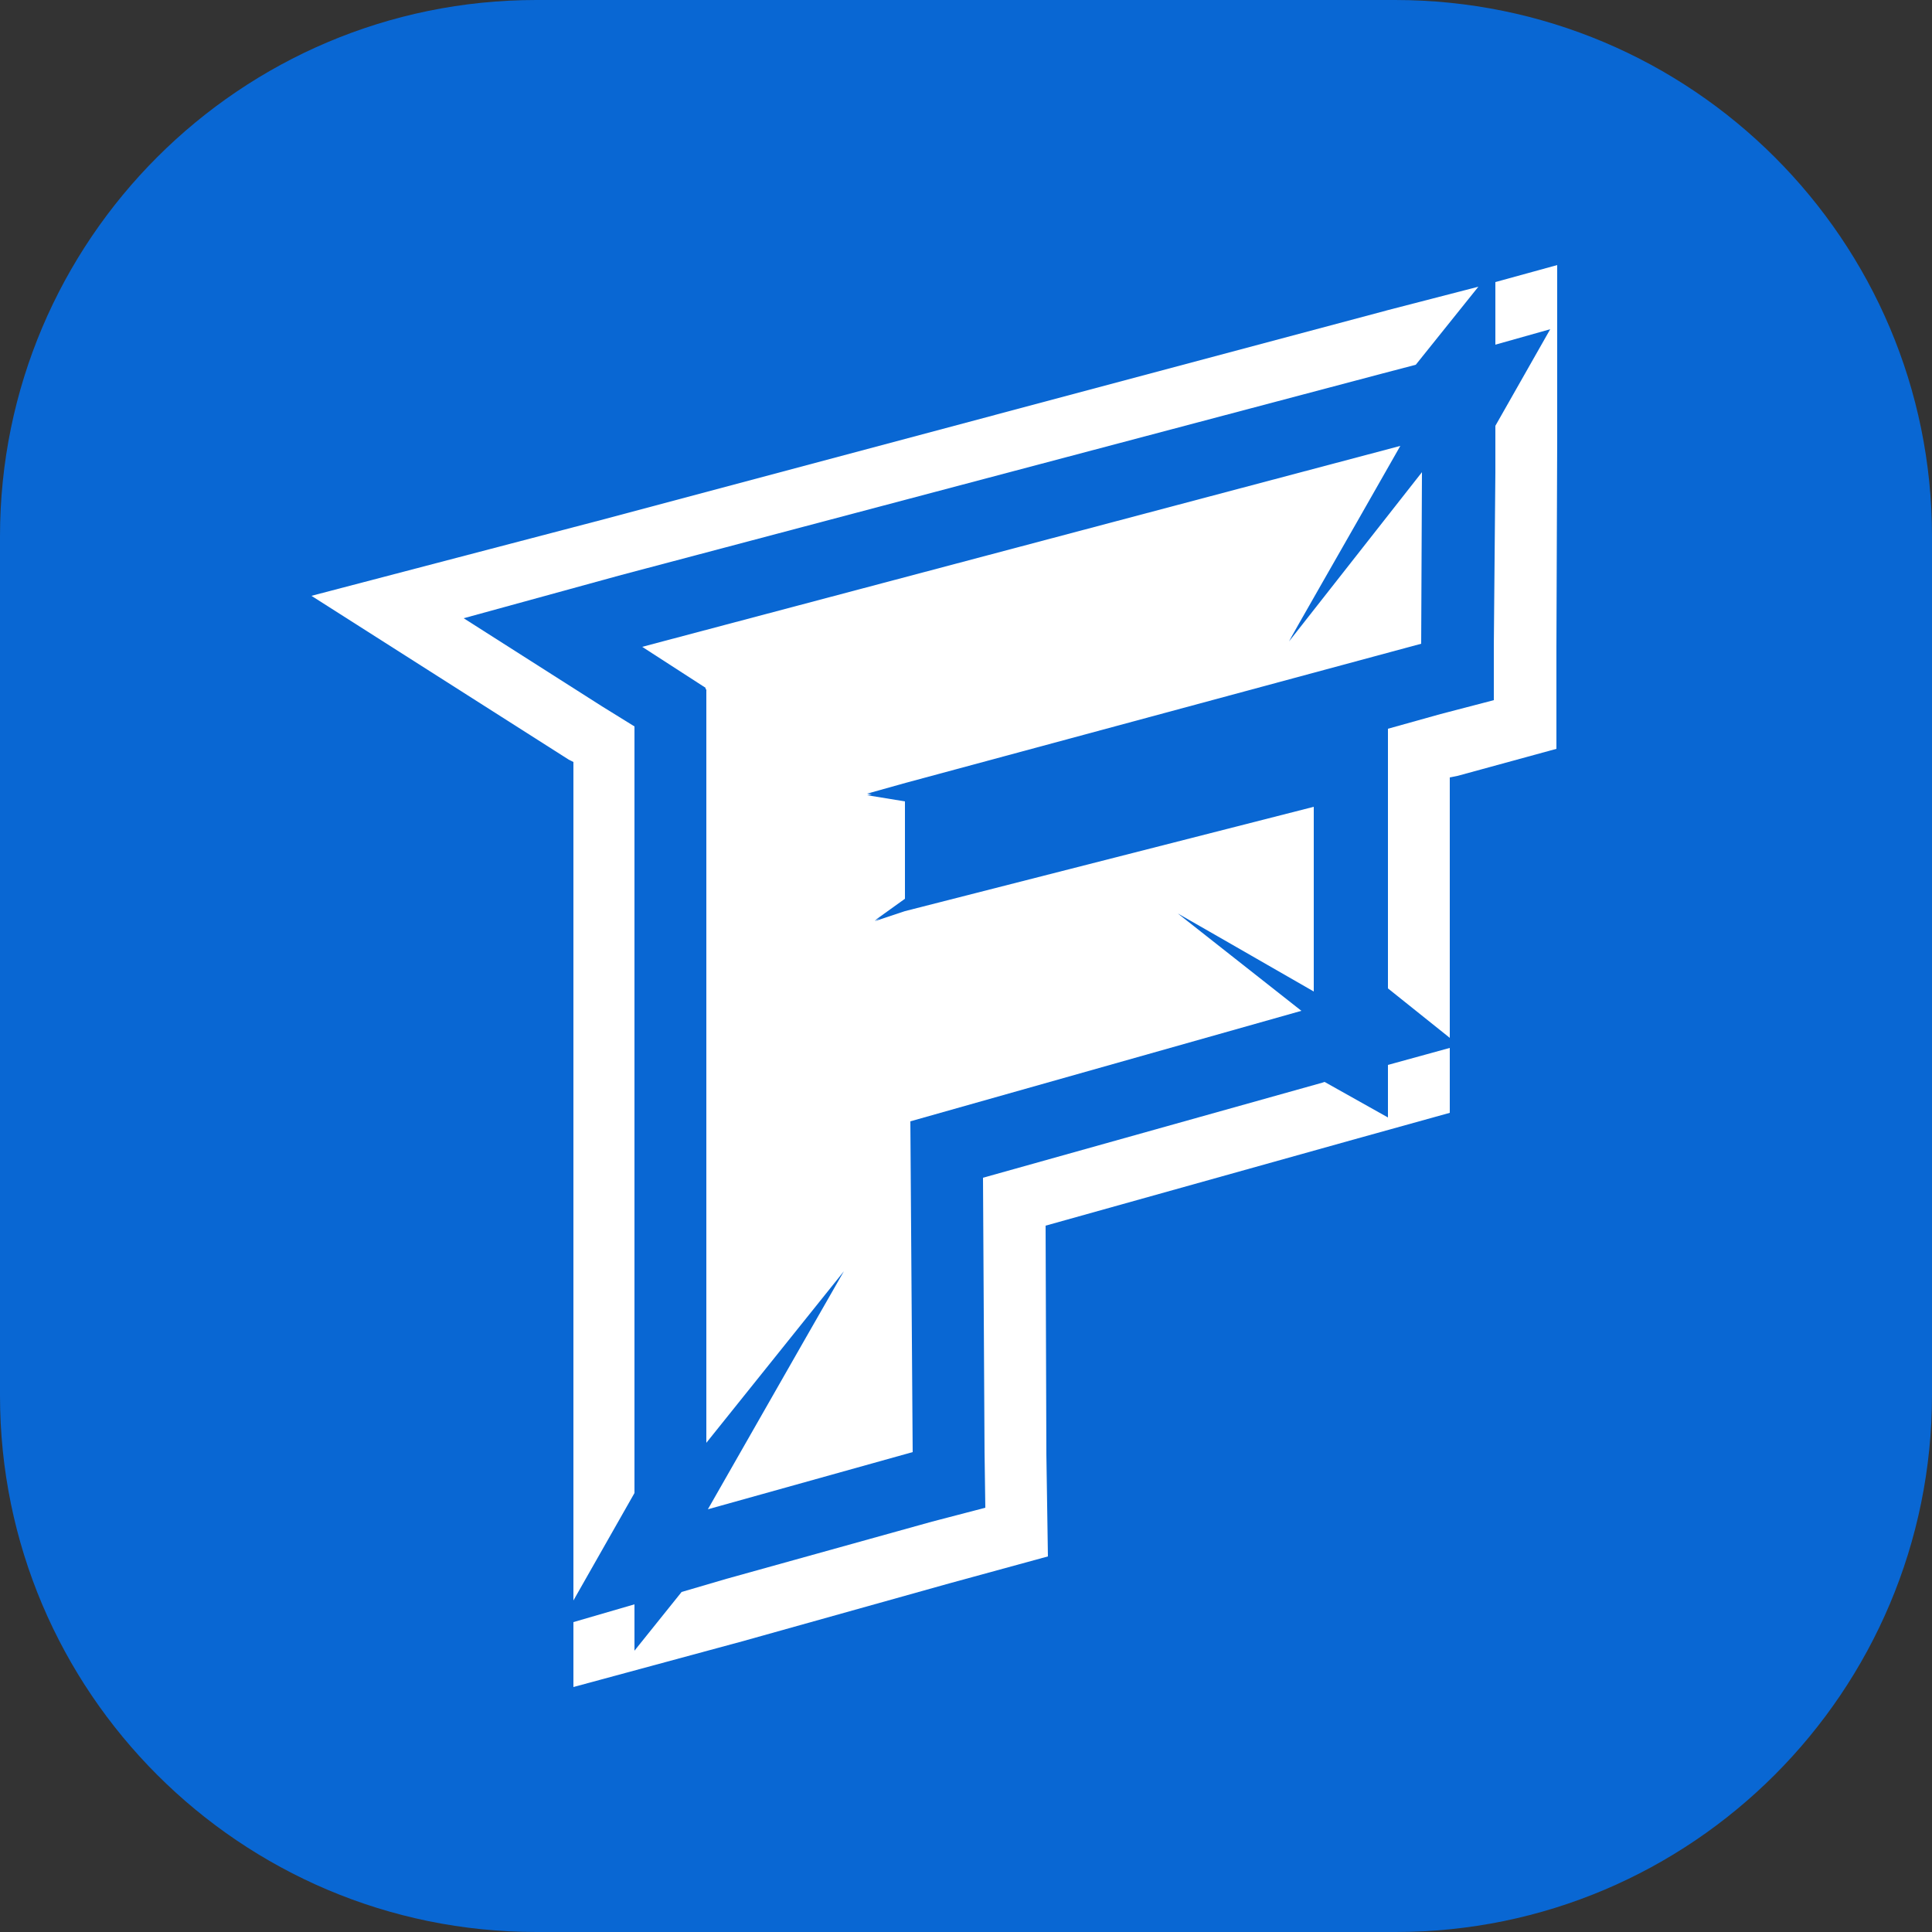 <?xml version="1.0" encoding="utf-8"?>
<!-- Generator: Adobe Illustrator 23.1.0, SVG Export Plug-In . SVG Version: 6.00 Build 0)  -->
<svg version="1.1" id="Слой_1" xmlns="http://www.w3.org/2000/svg" xmlns:xlink="http://www.w3.org/1999/xlink" x="0px" y="0px"
	 viewBox="0 0 250 250" style="enable-background:new 0 0 250 250;" xml:space="preserve">
<rect x="0" y="0" width="250" height="250" fill="#333333" stroke="none"/>
<style type="text/css">
	.st0{fill:#FFFFFF;}
	.st1{fill:#0967D3;}
</style>
<g>
	<title>Монтажная область 5</title>
	<polygon class="st0" points="-253.3,159.8 -253.3,191.8 -300.8,205.1 -449.8,246.6 -449.1,357.5 -448.8,407.4 -496.8,420.6 
		-597.3,448.3 -679.6,471 -679.6,438.9 -649.8,430.7 -649.8,453.4 -626.8,424.4 -604.8,418.3 -505,390.8 -479.2,383.7 -479.3,356.9 
		-480.3,223 -315.4,177.1 -314,176.7 -283.5,194.1 -283.5,168.2 	"/>
	<polygon class="st0" points="-200.8,-220.1 -201.1,-135.3 -201.4,-34.8 -201.6,14.9 -249.6,27.8 -253.3,28.8 -253.3,155.5 
		-283.5,131.5 -283.5,4.9 -257.6,-2 -231.8,-9 -231.7,-35.7 -231.4,-119.4 -231.3,-142.3 -204.7,-188.9 -231.2,-181.9 -231.1,-212 	
		"/>
	<polygon class="st0" points="-239.3,-209.9 -269.6,-171.7 -285.5,-167.5 -655.7,-69.3 -732.8,-48.9 -665.5,-6 -649.8,4 
		-649.8,376.7 -679.6,428.9 -679.6,21.3 -681.4,20.2 -806.4,-59.4 -663.1,-97.4 -282.8,-198.3 	"/>
	<path class="st0" d="M-517.4,31.4l-18.8,5.1l2.2,0.4l-1.9,0.5l18.5,2.9V88l-14.5,10.5l2.6-0.9l-2.4,1.7l14.4-4.7l198.7-50.7v89.9
		c-38-21.7-65.3-37.5-66.2-37.9l59.8,47.6l-190.4,52.9l1.1,160.7l-99.7,27.5c35.5-62.3,66.3-115.9,66.3-115.9l-66.9,84.1V-14.3
		l-0.3-0.2v-0.7l-30.8-19.6l368.5-97.7C-307-80.3-331-38.6-331.7-37.3l65.3-82.2l-0.3,83.7L-517.4,31.4z"/>
</g>
<g id="Слой_3">
	<path class="st1" d="M180.6,250H69.4C31.1,250,0,218.9,0,180.6V69.4C0,31.1,31.1,0,69.4,0h111.1C218.9,0,250,31.1,250,69.4v111.1
		C250,218.9,218.9,250,180.6,250z"/>
</g>
<g>
	<polygon class="st0" points="187.6,135.6 187.6,144 175,147.5 135.3,158.6 135.4,188.2 135.6,201.4 122.8,204.9 96,212.4 
		74.2,218.3 74.2,209.9 82.1,207.6 82.1,213.6 88.2,206 94,204.3 120.6,196.9 127.5,195.1 127.4,187.9 127.2,152.4 171.1,140.1 
		171.4,140 179.6,144.6 179.6,137.8 	"/>
	<polygon class="st0" points="201.5,34.3 201.5,56.9 201.4,83.8 201.4,96.9 188.6,100.4 187.6,100.6 187.6,134.3 179.6,127.9 
		179.6,94.3 186.4,92.4 193.3,90.6 193.3,83.5 193.5,61.1 193.5,55.1 200.6,42.6 193.5,44.6 193.5,36.5 	"/>
	<polygon class="st0" points="191.3,37.1 183.2,47.2 179,48.3 80.4,74.4 60,80 77.9,91.4 82.1,94 82.1,193.2 74.2,207.1 74.2,98.6 
		73.6,98.3 40.3,77.1 78.5,67.1 179.7,40.1 	"/>
	<path class="st0" d="M117.2,101.3l-5,1.4l0.6,0.1l-0.6,0.1l4.9,0.8v12.6l-3.9,2.8l0.7-0.3l-0.7,0.4l3.9-1.3l52.9-13.5v23.9
		c-10.1-5.8-17.4-10-17.6-10.1l16,12.6l-50.6,14.3l0.3,42.8l-26.5,7.4c9.4-16.5,17.6-30.8,17.6-30.8l-17.8,22.2V89.2h-0.1V89
		l-8.2-5.3l98.1-26c-7.9,13.9-14.3,25-14.4,25.3L184,61.1l-0.1,22.2L117.2,101.3z"/>
</g>
</svg>
